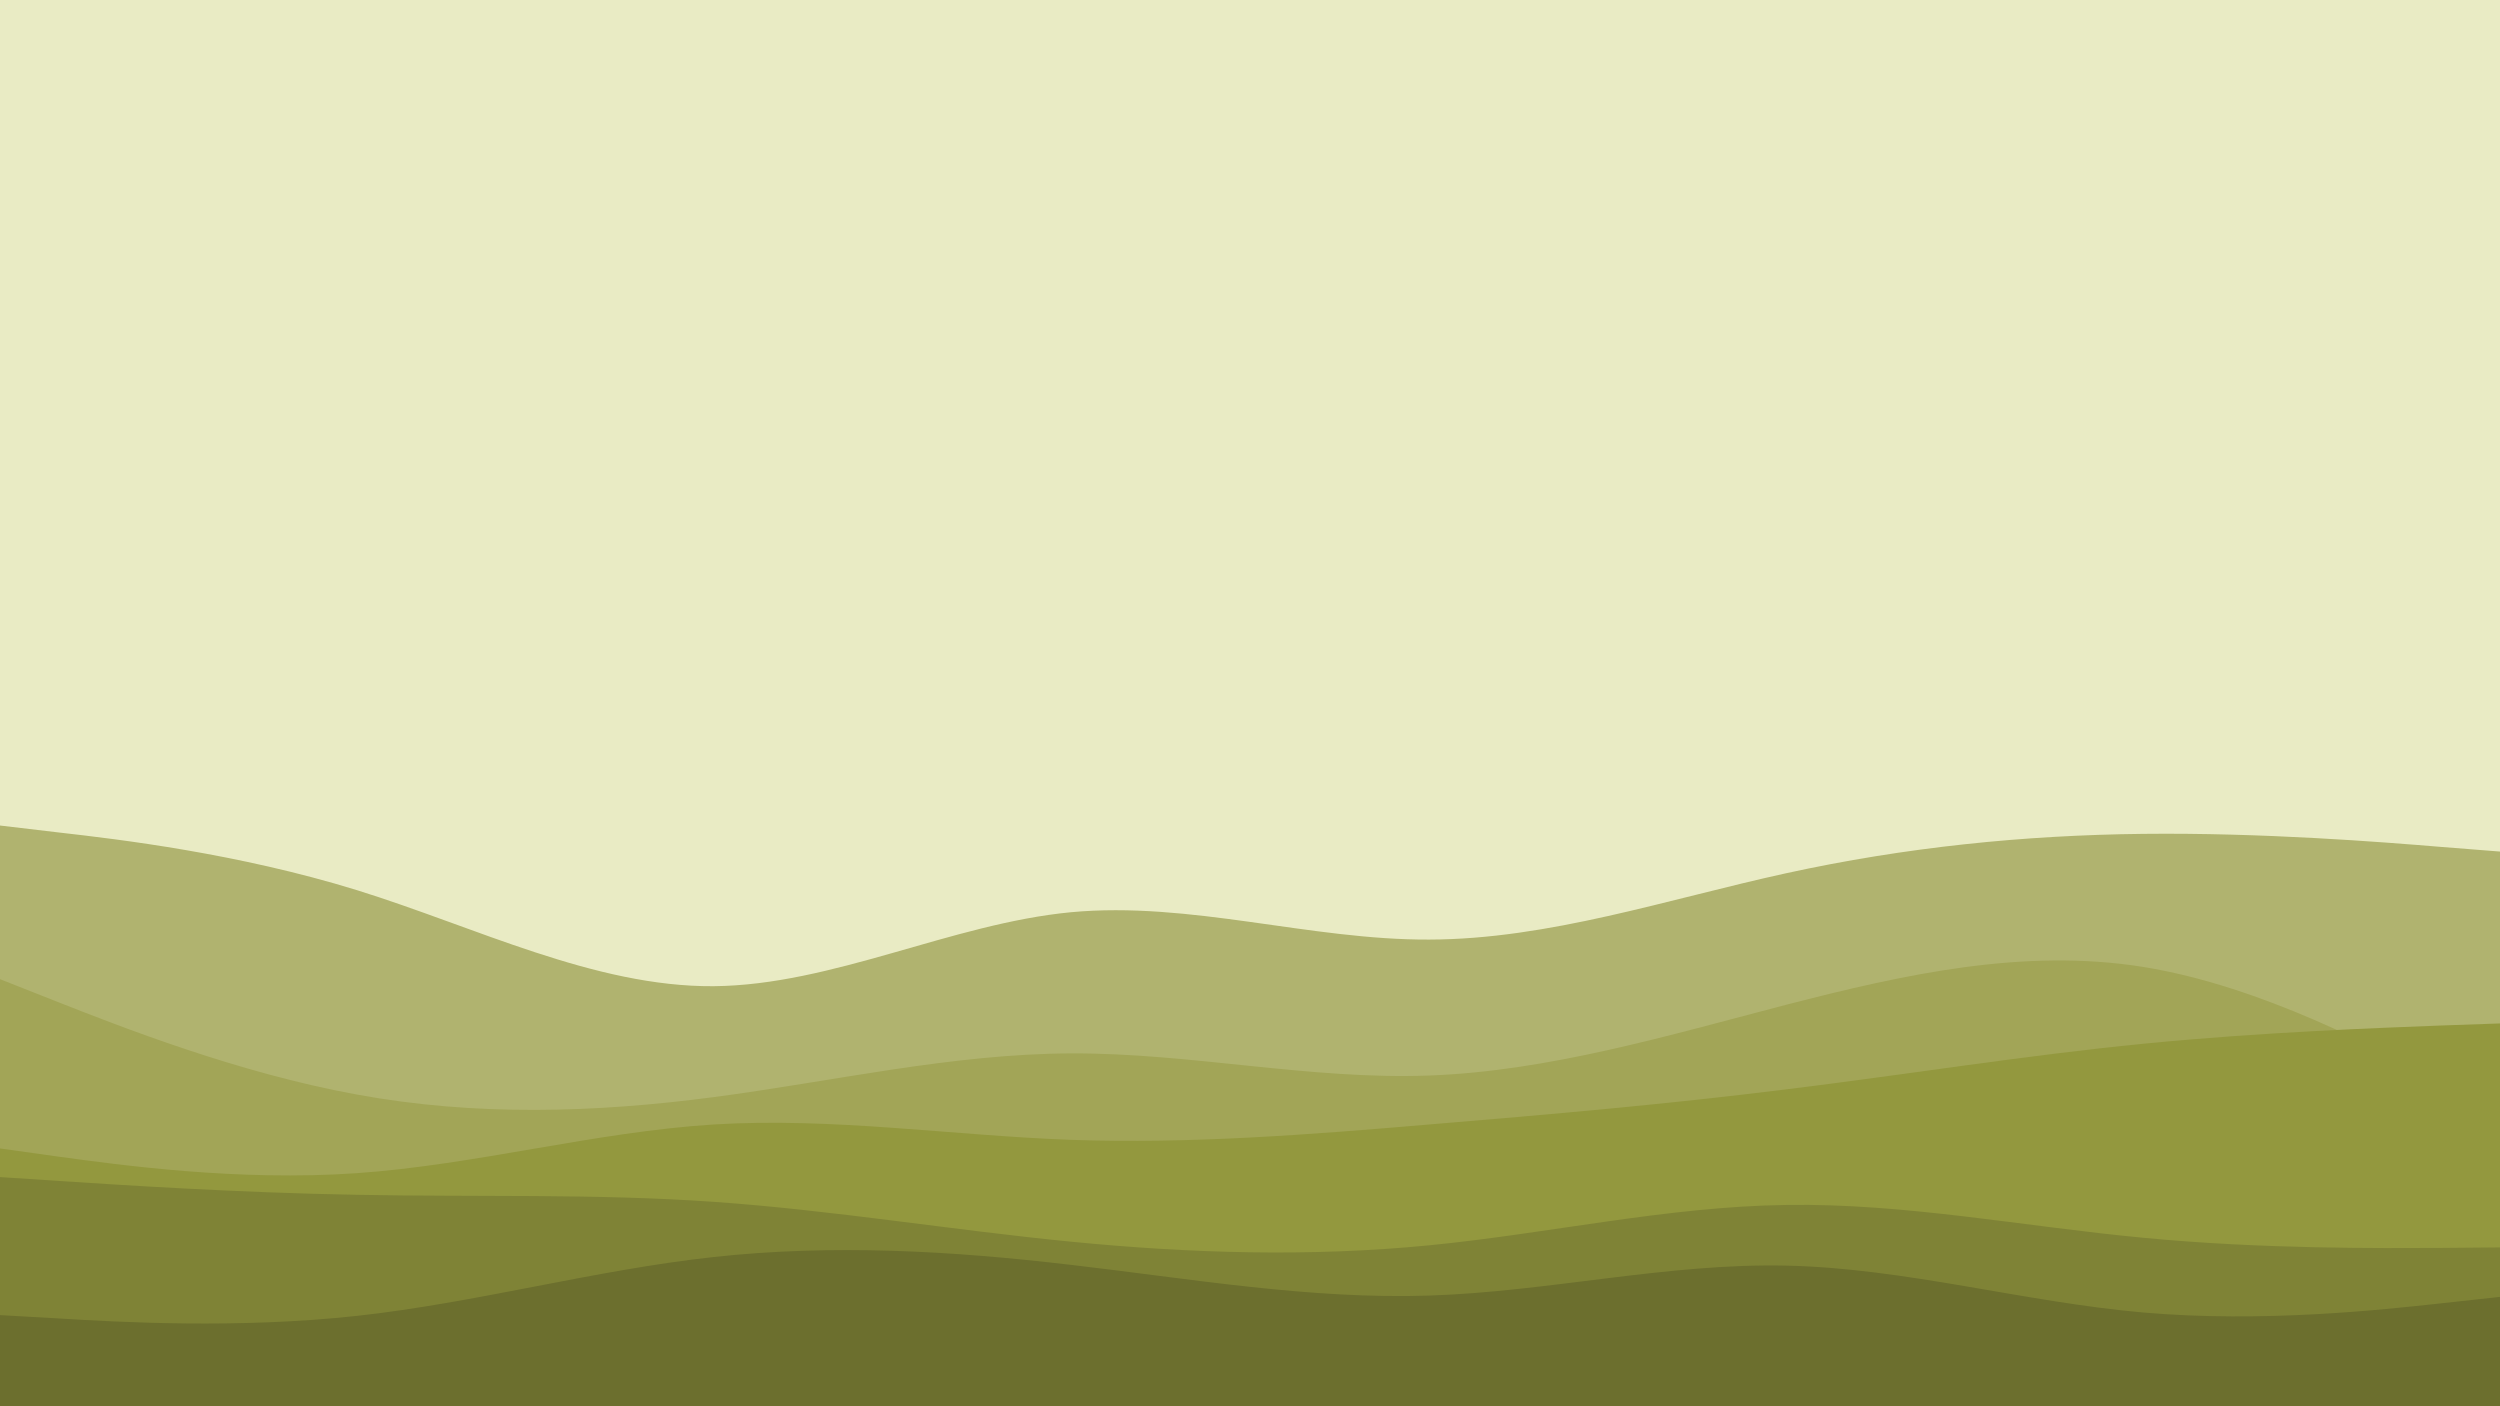 <svg id="visual" viewBox="0 0 960 540" width="960" height="540" xmlns="http://www.w3.org/2000/svg" xmlns:xlink="http://www.w3.org/1999/xlink" version="1.1"><rect x="0" y="0" width="960" height="540" fill="#e9ebc4"></rect><path d="M0 317L22.8 319.7C45.7 322.3 91.3 327.7 137 341.8C182.7 356 228.3 379 274 378.7C319.7 378.3 365.3 354.7 411.2 350.3C457 346 503 361 548.8 360.8C594.7 360.7 640.3 345.3 686 335.3C731.7 325.3 777.3 320.7 823 320.2C868.7 319.7 914.3 323.3 937.2 325.2L960 327L960 541L937.2 541C914.3 541 868.7 541 823 541C777.3 541 731.7 541 686 541C640.3 541 594.7 541 548.8 541C503 541 457 541 411.2 541C365.3 541 319.7 541 274 541C228.3 541 182.7 541 137 541C91.3 541 45.7 541 22.8 541L0 541Z" fill="#b0b36f"></path><path d="M0 376L22.8 385C45.7 394 91.3 412 137 420.3C182.7 428.7 228.3 427.3 274 421.3C319.7 415.3 365.3 404.7 411.2 404.5C457 404.3 503 414.7 548.8 413C594.7 411.3 640.3 397.7 686 385.8C731.7 374 777.3 364 823 371.3C868.7 378.7 914.3 403.3 937.2 415.7L960 428L960 541L937.2 541C914.3 541 868.7 541 823 541C777.3 541 731.7 541 686 541C640.3 541 594.7 541 548.8 541C503 541 457 541 411.2 541C365.3 541 319.7 541 274 541C228.3 541 182.7 541 137 541C91.3 541 45.7 541 22.8 541L0 541Z" fill="#a2a557"></path><path d="M0 441L22.8 444.2C45.7 447.3 91.3 453.7 137 450.5C182.7 447.3 228.3 434.7 274 431.8C319.7 429 365.3 436 411.2 437.7C457 439.3 503 435.7 548.8 431.8C594.7 428 640.3 424 686 418.3C731.7 412.7 777.3 405.3 823 400.8C868.7 396.3 914.3 394.7 937.2 393.8L960 393L960 541L937.2 541C914.3 541 868.7 541 823 541C777.3 541 731.7 541 686 541C640.3 541 594.7 541 548.8 541C503 541 457 541 411.2 541C365.3 541 319.7 541 274 541C228.3 541 182.7 541 137 541C91.3 541 45.7 541 22.8 541L0 541Z" fill="#93983e"></path><path d="M0 452L22.8 453.5C45.7 455 91.3 458 137 458.8C182.7 459.7 228.3 458.3 274 461.5C319.7 464.7 365.3 472.3 411.2 476.8C457 481.3 503 482.7 548.8 478.2C594.7 473.7 640.3 463.3 686 462.7C731.7 462 777.3 471 823 475.3C868.7 479.7 914.3 479.3 937.2 479.2L960 479L960 541L937.2 541C914.3 541 868.7 541 823 541C777.3 541 731.7 541 686 541C640.3 541 594.7 541 548.8 541C503 541 457 541 411.2 541C365.3 541 319.7 541 274 541C228.3 541 182.7 541 137 541C91.3 541 45.7 541 22.8 541L0 541Z" fill="#7f8336"></path><path d="M0 505L22.8 506.3C45.7 507.7 91.3 510.3 137 505.3C182.7 500.3 228.3 487.7 274 482.7C319.7 477.7 365.3 480.3 411.2 485.7C457 491 503 499 548.8 497.5C594.7 496 640.3 485 686 486C731.7 487 777.3 500 823 504C868.7 508 914.3 503 937.2 500.5L960 498L960 541L937.2 541C914.3 541 868.7 541 823 541C777.3 541 731.7 541 686 541C640.3 541 594.7 541 548.8 541C503 541 457 541 411.2 541C365.3 541 319.7 541 274 541C228.3 541 182.7 541 137 541C91.3 541 45.7 541 22.8 541L0 541Z" fill="#6c6f2e"></path></svg>
